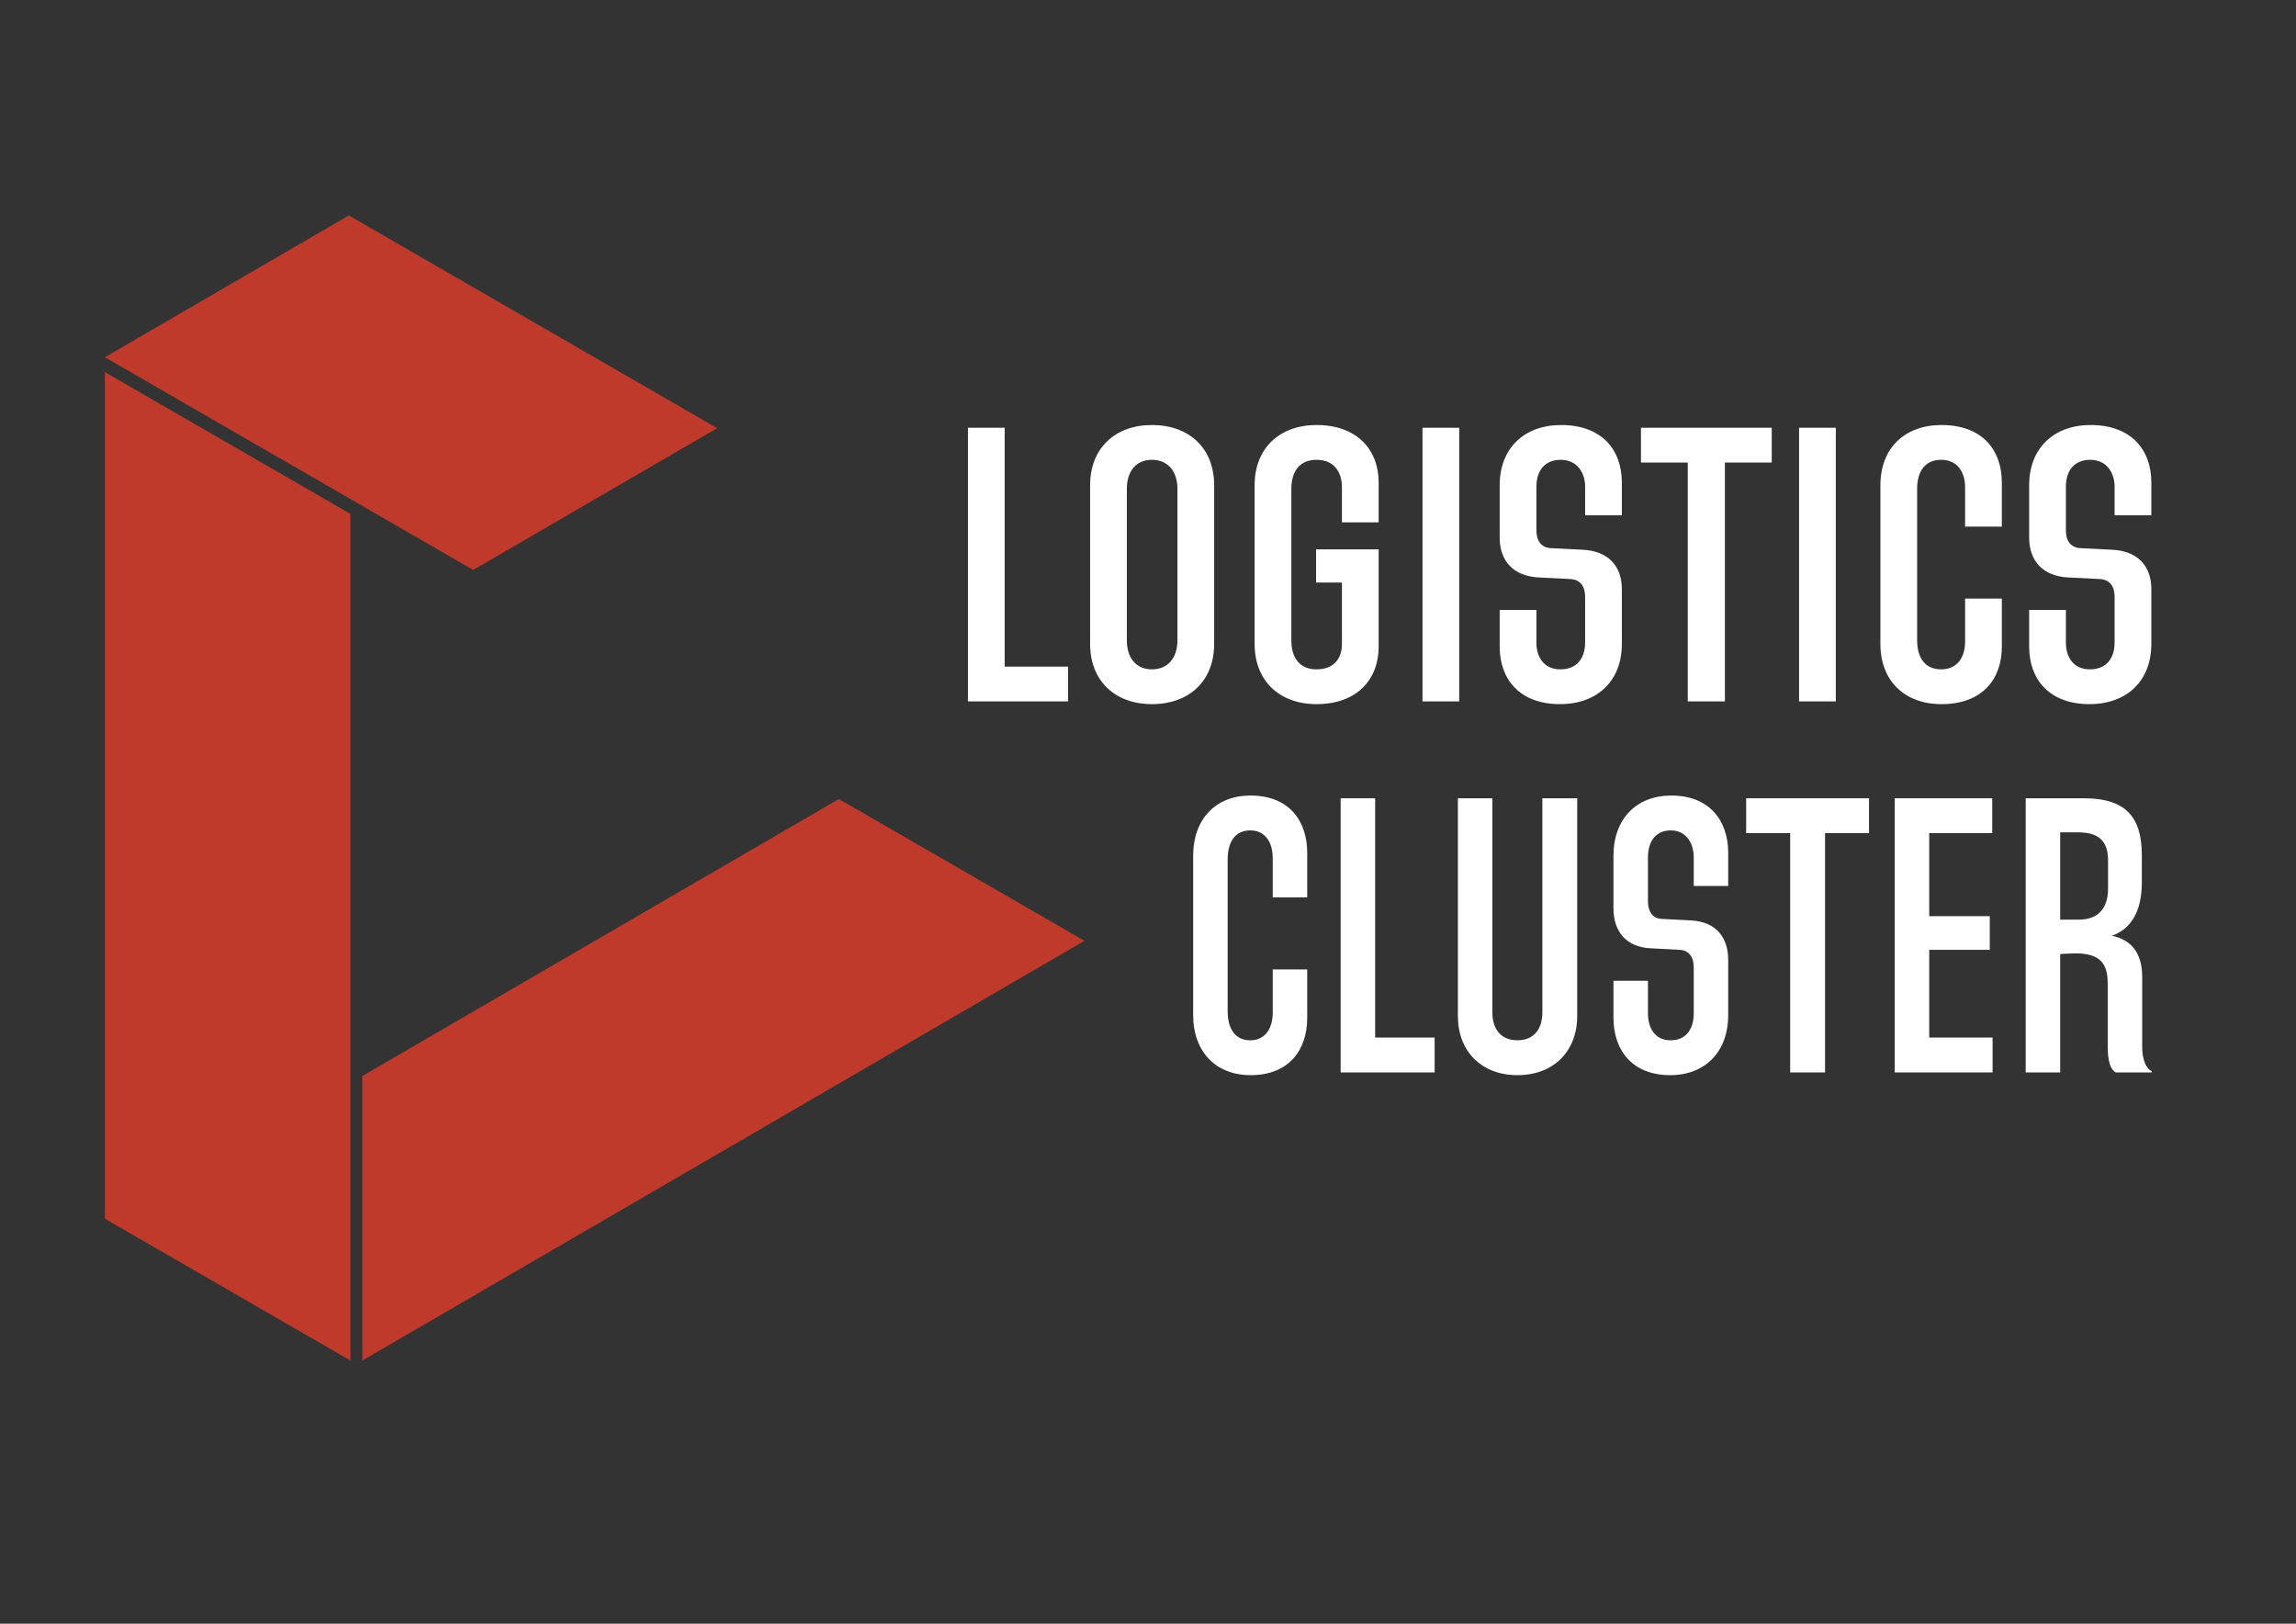 <?xml version="1.0" encoding="utf-8"?>
<!-- Generator: Adobe Illustrator 16.0.0, SVG Export Plug-In . SVG Version: 6.00 Build 0)  -->
<!DOCTYPE svg PUBLIC "-//W3C//DTD SVG 1.1//EN" "http://www.w3.org/Graphics/SVG/1.1/DTD/svg11.dtd">
<svg version="1.1" id="Layer_1" xmlns="http://www.w3.org/2000/svg" xmlns:xlink="http://www.w3.org/1999/xlink" x="0px" y="0px"
	 width="841.89px" height="595.28px" viewBox="0 0 841.89 595.28" enable-background="new 0 0 841.89 595.28" xml:space="preserve">
<rect x="0" y="0" width="841.89" height="595.28" fill="#333333" stroke="none"/>
<g>
	<g>
		<polygon fill="#C03A2B" points="262.966,156.964 173.517,208.948 38.459,130.972 127.91,78.987 		"/>
	</g>
	<g>
		<polygon fill="#C03A2B" points="132.862,498.787 397.639,344.916 307.599,292.934 132.862,394.479 		"/>
		<polygon fill="#C03A2B" points="128.499,498.787 128.499,188.408 38.459,136.423 38.459,446.805 		"/>
	</g>
</g>
<g>
	<path fill="#ffffff" d="M354.922,156.82h13.466v87.57h23.227v12.756h-36.693V156.82z"/>
	<path fill="#ffffff" d="M399.72,177.892c0-13.623,9.208-22.075,22.668-22.075c13.605,0,22.812,8.453,22.812,22.075v58.186
		c0,13.618-9.206,22.071-22.812,22.071c-13.46,0-22.668-8.453-22.668-22.071V177.892z M431.737,179.176
		c0-6.305-3.438-10.601-9.35-10.601c-5.909,0-9.197,4.296-9.197,10.601v55.615c0,6.303,3.288,10.605,9.197,10.605
		c5.911,0,9.35-4.302,9.35-10.605V179.176z"/>
	<path fill="#ffffff" d="M460.04,177.892c0-13.623,9.208-22.075,22.678-22.075c14.836,0,22.803,9.027,22.803,21.065v14.62h-13.462
		v-12.897c0-4.873-2.335-10.03-9.341-10.03c-6.195,0-9.213,4.296-9.213,10.601v55.615c0,6.303,3.018,10.605,9.213,10.605
		c7.006,0,9.341-4.727,9.341-9.177v-22.646h-9.487v-12.178h22.949v35.684c0,12.042-7.967,21.069-22.803,21.069
		c-13.47,0-22.678-8.453-22.678-22.071V177.892z"/>
	<path fill="#ffffff" d="M521.597,156.82h13.466v100.326h-13.466V156.82z"/>
	<path fill="#ffffff" d="M549.9,223.611h13.469v12.037c0,4.871,2.472,9.748,8.794,9.748c5.906,0,9.065-3.867,9.065-9.888v-16.77
		c0-3.729-1.781-6.308-5.495-6.453l-11.401-0.575c-9.348-0.426-14.432-6.014-14.432-14.616v-19.201
		c0-13.623,9.071-22.075,22.53-22.075c14.842,0,22.267,9.027,22.267,21.065v12.046h-13.469v-10.608c0-4.587-2.613-9.745-8.934-9.745
		c-5.764,0-8.926,3.871-8.926,9.885v16.056c0,3.725,1.787,6.304,5.356,6.449l11.539,0.575c9.344,0.43,14.433,5.869,14.433,14.471
		v20.066c0,13.618-9.07,22.071-22.671,22.071c-14.701,0-22.126-9.028-22.126-21.069V223.611z"/>
	<path fill="#ffffff" d="M618.872,169.576h-17.168V156.82h47.951v12.756h-17.176v87.57h-13.607V169.576z"/>
	<path fill="#ffffff" d="M659.68,156.82h13.472v100.326H659.68V156.82z"/>
	<path fill="#ffffff" d="M689.501,177.892c0-13.623,8.938-22.075,22.394-22.075c14.842,0,22.13,9.027,22.13,21.065v16.197h-13.469
		v-14.474c0-4.873-2.336-10.03-8.796-10.03c-5.909,0-8.79,4.296-8.79,10.601v55.615c0,6.303,2.881,10.605,8.79,10.605
		c6.46,0,8.796-5.158,8.796-10.033v-15.912h13.469v17.628c0,12.042-7.288,21.069-22.13,21.069c-13.455,0-22.394-8.453-22.394-22.071
		V177.892z"/>
	<path fill="#ffffff" d="M744.047,223.611h13.467v12.037c0,4.871,2.472,9.748,8.794,9.748c5.908,0,9.069-3.867,9.069-9.888v-16.77
		c0-3.729-1.789-6.308-5.489-6.453l-11.409-0.575c-9.347-0.426-14.432-6.014-14.432-14.616v-19.201
		c0-13.623,9.072-22.075,22.534-22.075c14.847,0,22.267,9.027,22.267,21.065v12.046h-13.471v-10.608
		c0-4.587-2.615-9.745-8.932-9.745c-5.772,0-8.932,3.871-8.932,9.885v16.056c0,3.725,1.786,6.304,5.358,6.449l11.544,0.575
		c9.342,0.43,14.432,5.869,14.432,14.471v20.066c0,13.618-9.069,22.071-22.676,22.071c-14.699,0-22.125-9.028-22.125-21.069V223.611
		z"/>
</g>
<g>
	<path fill="#ffffff" d="M437.506,313.764c0-13.635,8.393-22.108,21.034-22.108c13.947,0,20.788,9.045,20.788,21.102v16.228h-12.652
		v-14.501c0-4.88-2.194-10.051-8.26-10.051c-5.554,0-8.263,4.311-8.263,10.622v55.713c0,6.318,2.709,10.622,8.263,10.622
		c6.065,0,8.26-5.171,8.26-10.045v-15.938h12.652v17.658c0,12.062-6.841,21.105-20.788,21.105c-12.642,0-21.034-8.468-21.034-22.112
		V313.764z"/>
	<path fill="#ffffff" d="M491.585,292.66h12.653v87.724h21.809v12.783h-34.462V292.66z"/>
	<path fill="#ffffff" d="M534.572,292.66h12.646v78.538c0,5.746,2.841,10.191,9.17,10.191c6.318,0,9.159-4.445,9.159-10.191V292.66
		h12.778v79.834c0,12.92-8.648,21.677-21.938,21.677c-13.167,0-21.815-8.757-21.815-21.677V292.66z"/>
	<path fill="#ffffff" d="M591.62,359.567h12.65v12.062c0,4.88,2.321,9.761,8.261,9.761c5.549,0,8.524-3.874,8.524-9.906v-16.794
		c0-3.737-1.684-6.321-5.171-6.464l-10.711-0.575c-8.78-0.427-13.554-6.029-13.554-14.646v-19.24
		c0-13.635,8.52-22.108,21.169-22.108c13.944,0,20.908,9.045,20.908,21.102v12.062h-12.642v-10.621c0-4.595-2.455-9.766-8.389-9.766
		c-5.431,0-8.396,3.876-8.396,9.91v16.078c0,3.734,1.671,6.316,5.037,6.465l10.835,0.568c8.779,0.435,13.555,5.894,13.555,14.504
		v20.101c0,13.645-8.517,22.112-21.298,22.112c-13.806,0-20.779-9.044-20.779-21.105V359.567z"/>
	<path fill="#ffffff" d="M656.416,305.438h-16.138V292.66h45.049v12.778h-16.125v87.729h-12.786V305.438z"/>
	<path fill="#ffffff" d="M694.756,292.66h35.748v12.778h-23.101v30.442h22.197v12.345h-22.197v32.158h23.229v12.783h-35.876V292.66z
		"/>
	<path fill="#ffffff" d="M742.771,292.66h21.426c15.358,0,21.164,7.033,21.164,20.822v10.046c0,10.051-3.605,16.938-10.971,19.53
		c6.842,1.437,11.104,6.027,11.104,15.075v25.695c0,3.307,0.771,7.466,3.481,8.912v0.426h-13.162
		c-2.71-1.438-2.967-6.467-2.967-10.052v-22.683c0-7.184-2.842-10.916-11.874-10.916c-0.521,0-4.902,0.145-5.55,0.285v43.365
		h-12.651V292.66z M772.969,315.342c0-6.459-2.965-10.188-10.842-10.188h-6.705v32.014h6.705c7.877,0,10.842-4.88,10.842-11.343
		V315.342z"/>
</g>
</svg>
